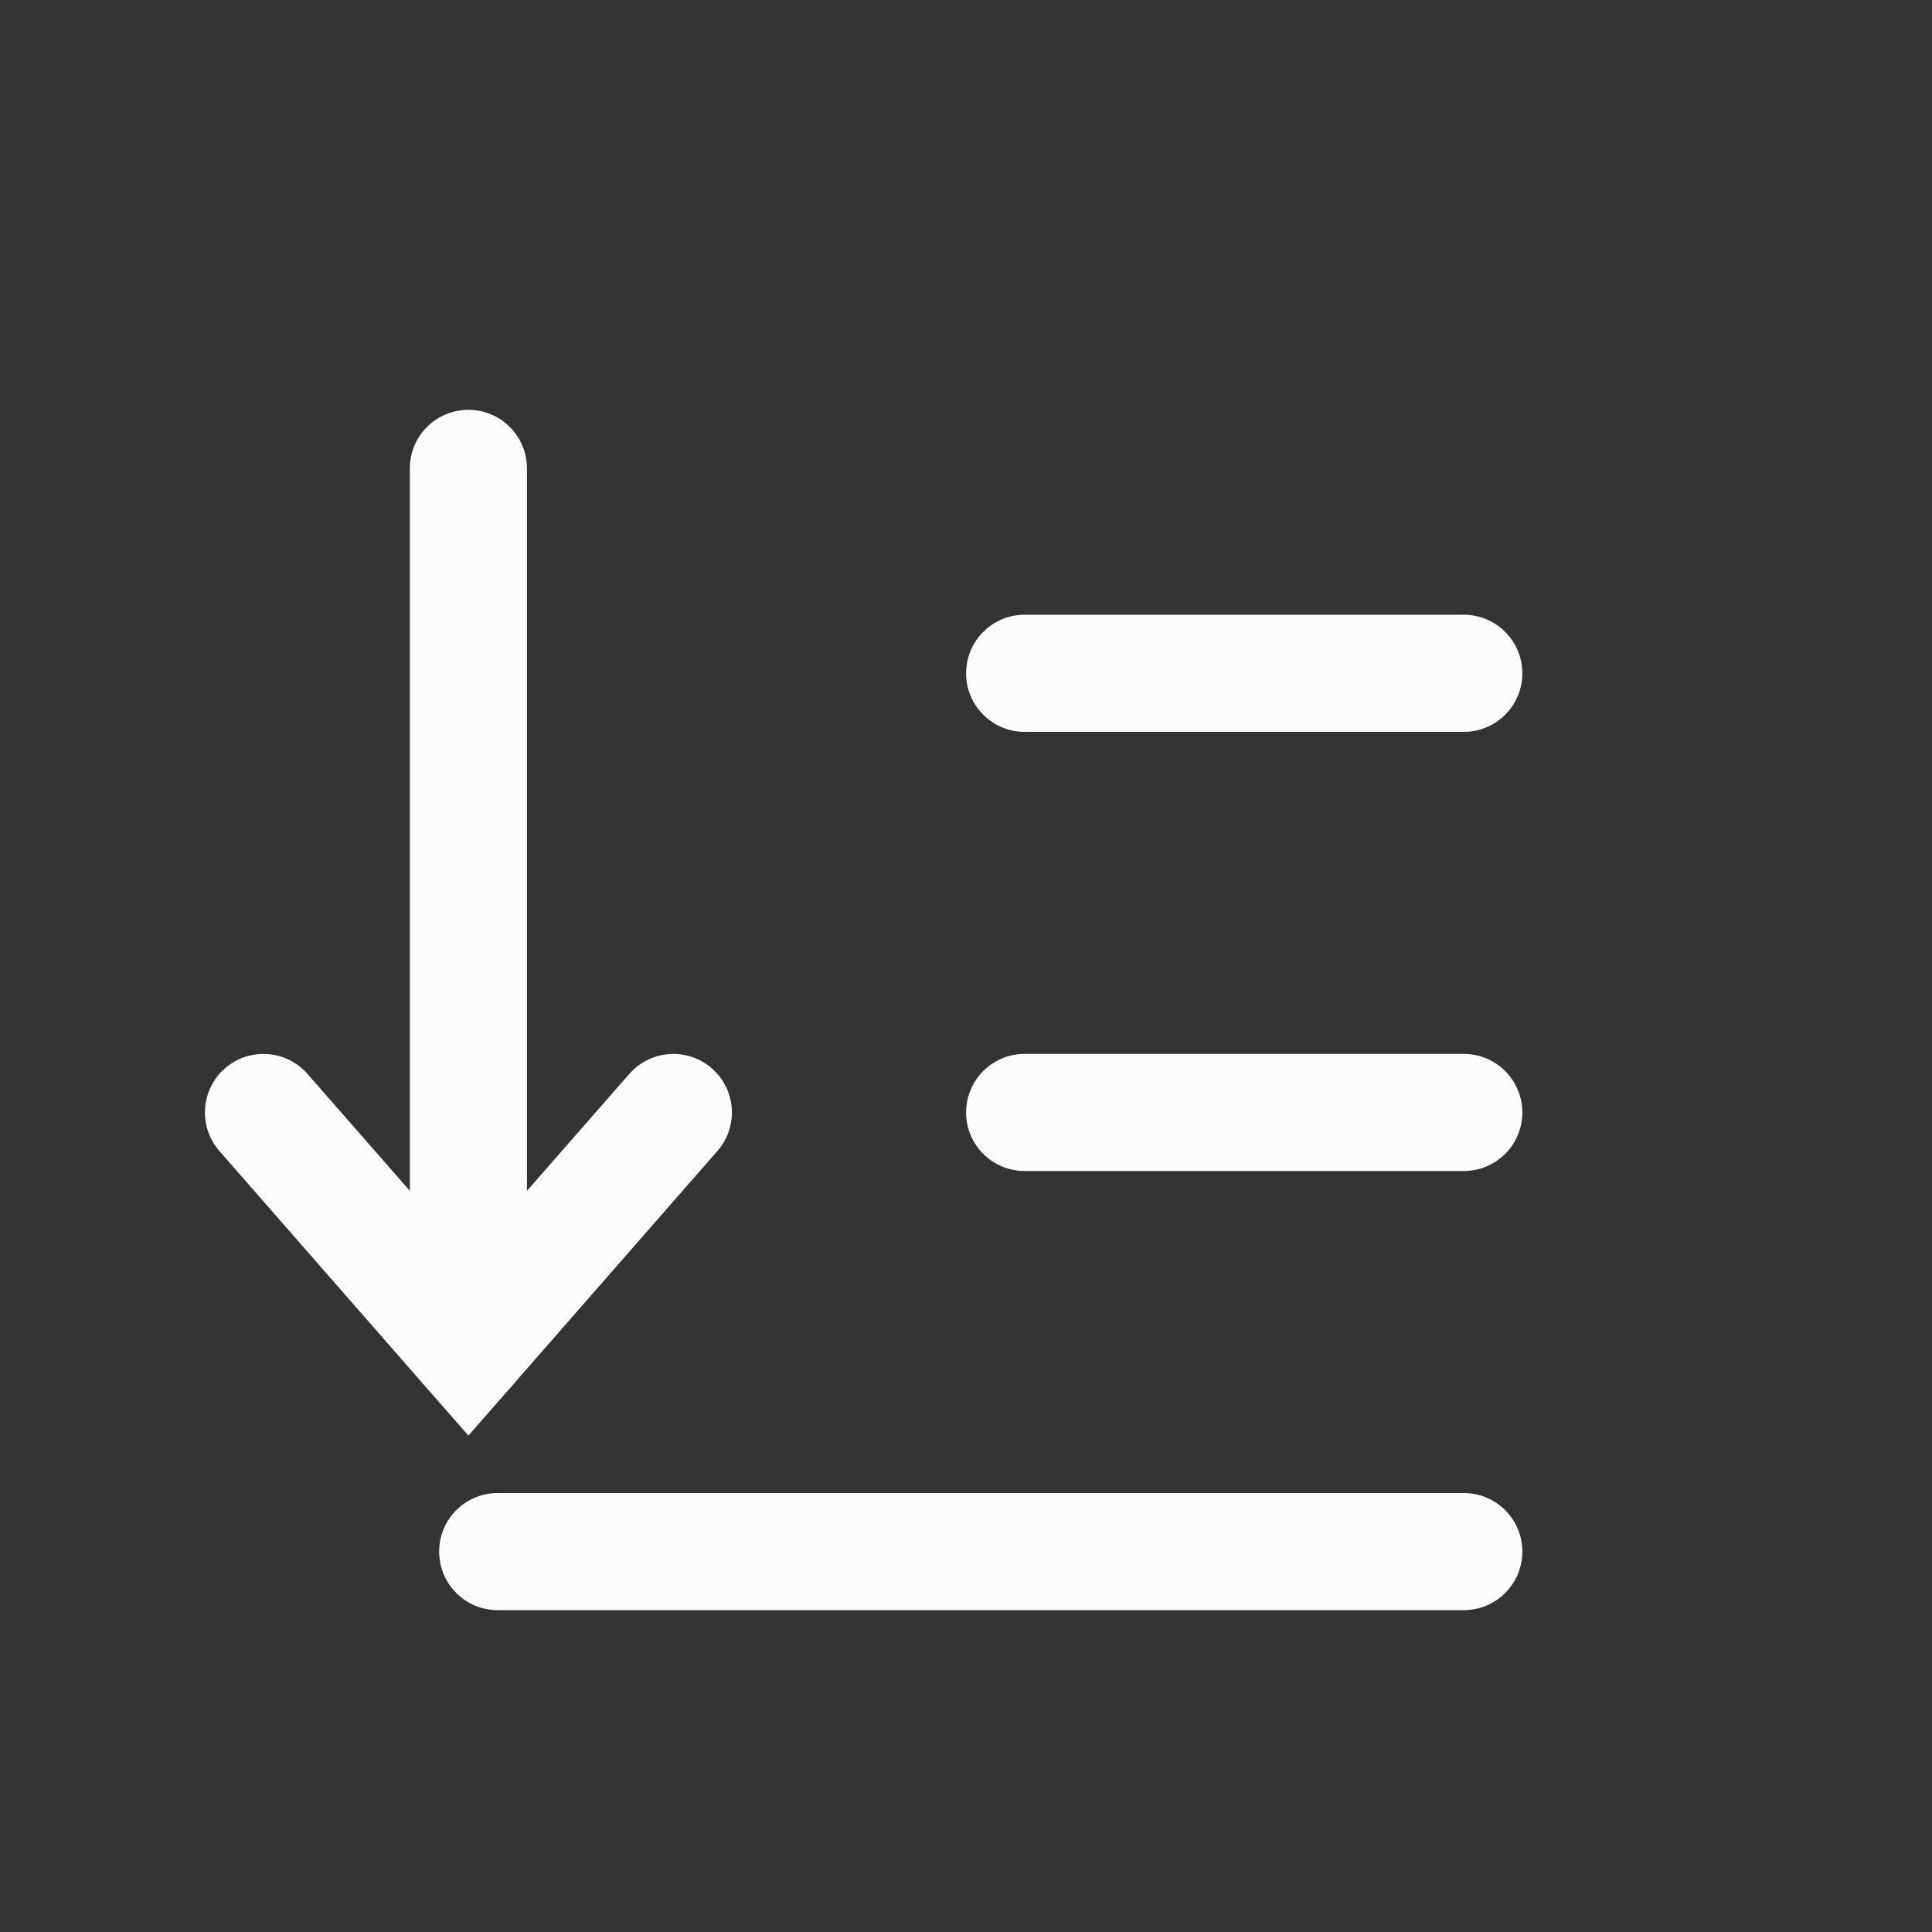 <?xml version='1.0' encoding='UTF-8' standalone='no'?>
<svg width="5.821mm" viewBox="0 0 66 66" baseProfile="tiny" xmlns="http://www.w3.org/2000/svg" xmlns:xlink="http://www.w3.org/1999/xlink" version="1.2" height="5.821mm">
    <rect x="0" y="0" width="66" height="66" fill="#333333" stroke="none"/>
    <style id="current-color-scheme" type="text/css">.ColorScheme-Text {color:#fcfcfc;}</style>
    <title>Qt SVG Document</title>
    <desc>Auto-generated by Klassy window decoration</desc>
    <defs/>
    <g stroke-linecap="square" fill-rule="evenodd" stroke-linejoin="bevel" stroke-width="1" fill="none" stroke="black">
        <g class="ColorScheme-Text" font-weight="400" font-family="Noto Sans" font-size="40" transform="matrix(3.667,0,0,3.667,0,0)" fill-opacity="1" fill="currentColor" font-style="normal" stroke="none">
            <path fill-rule="nonzero" vector-effect="none" d="M4.636,13.909 L13.636,13.909 C13.938,13.909 14.182,14.153 14.182,14.454 C14.182,14.756 13.938,15 13.636,15 L4.636,15 C4.335,15 4.091,14.756 4.091,14.454 C4.091,14.153 4.335,13.909 4.636,13.909 "/>
            <path fill-rule="nonzero" vector-effect="none" d="M9.545,9.818 L13.636,9.818 C13.938,9.818 14.182,10.062 14.182,10.364 C14.182,10.665 13.938,10.909 13.636,10.909 L9.545,10.909 C9.244,10.909 9,10.665 9,10.364 C9,10.062 9.244,9.818 9.545,9.818 "/>
            <path fill-rule="nonzero" vector-effect="none" d="M9.545,5.727 L13.636,5.727 C13.938,5.727 14.182,5.971 14.182,6.273 C14.182,6.574 13.938,6.818 13.636,6.818 L9.545,6.818 C9.244,6.818 9,6.574 9,6.273 C9,5.971 9.244,5.727 9.545,5.727 "/>
            <path fill-rule="nonzero" vector-effect="none" d="M4.909,4.364 L4.909,12.546 C4.909,12.847 4.665,13.091 4.364,13.091 C4.062,13.091 3.818,12.847 3.818,12.546 L3.818,4.364 C3.818,4.062 4.062,3.818 4.364,3.818 C4.665,3.818 4.909,4.062 4.909,4.364 "/>
            <path fill-rule="nonzero" vector-effect="none" d="M2.865,10.005 L4.774,12.186 L4.364,12.546 L3.953,12.186 L5.862,10.005 C6.061,9.778 6.405,9.755 6.632,9.953 C6.859,10.152 6.882,10.496 6.683,10.723 L4.774,12.905 L4.364,13.374 L3.953,12.905 L2.044,10.723 C1.846,10.496 1.869,10.152 2.095,9.953 C2.322,9.755 2.667,9.778 2.865,10.005 "/>
        </g>
    </g>
</svg>
